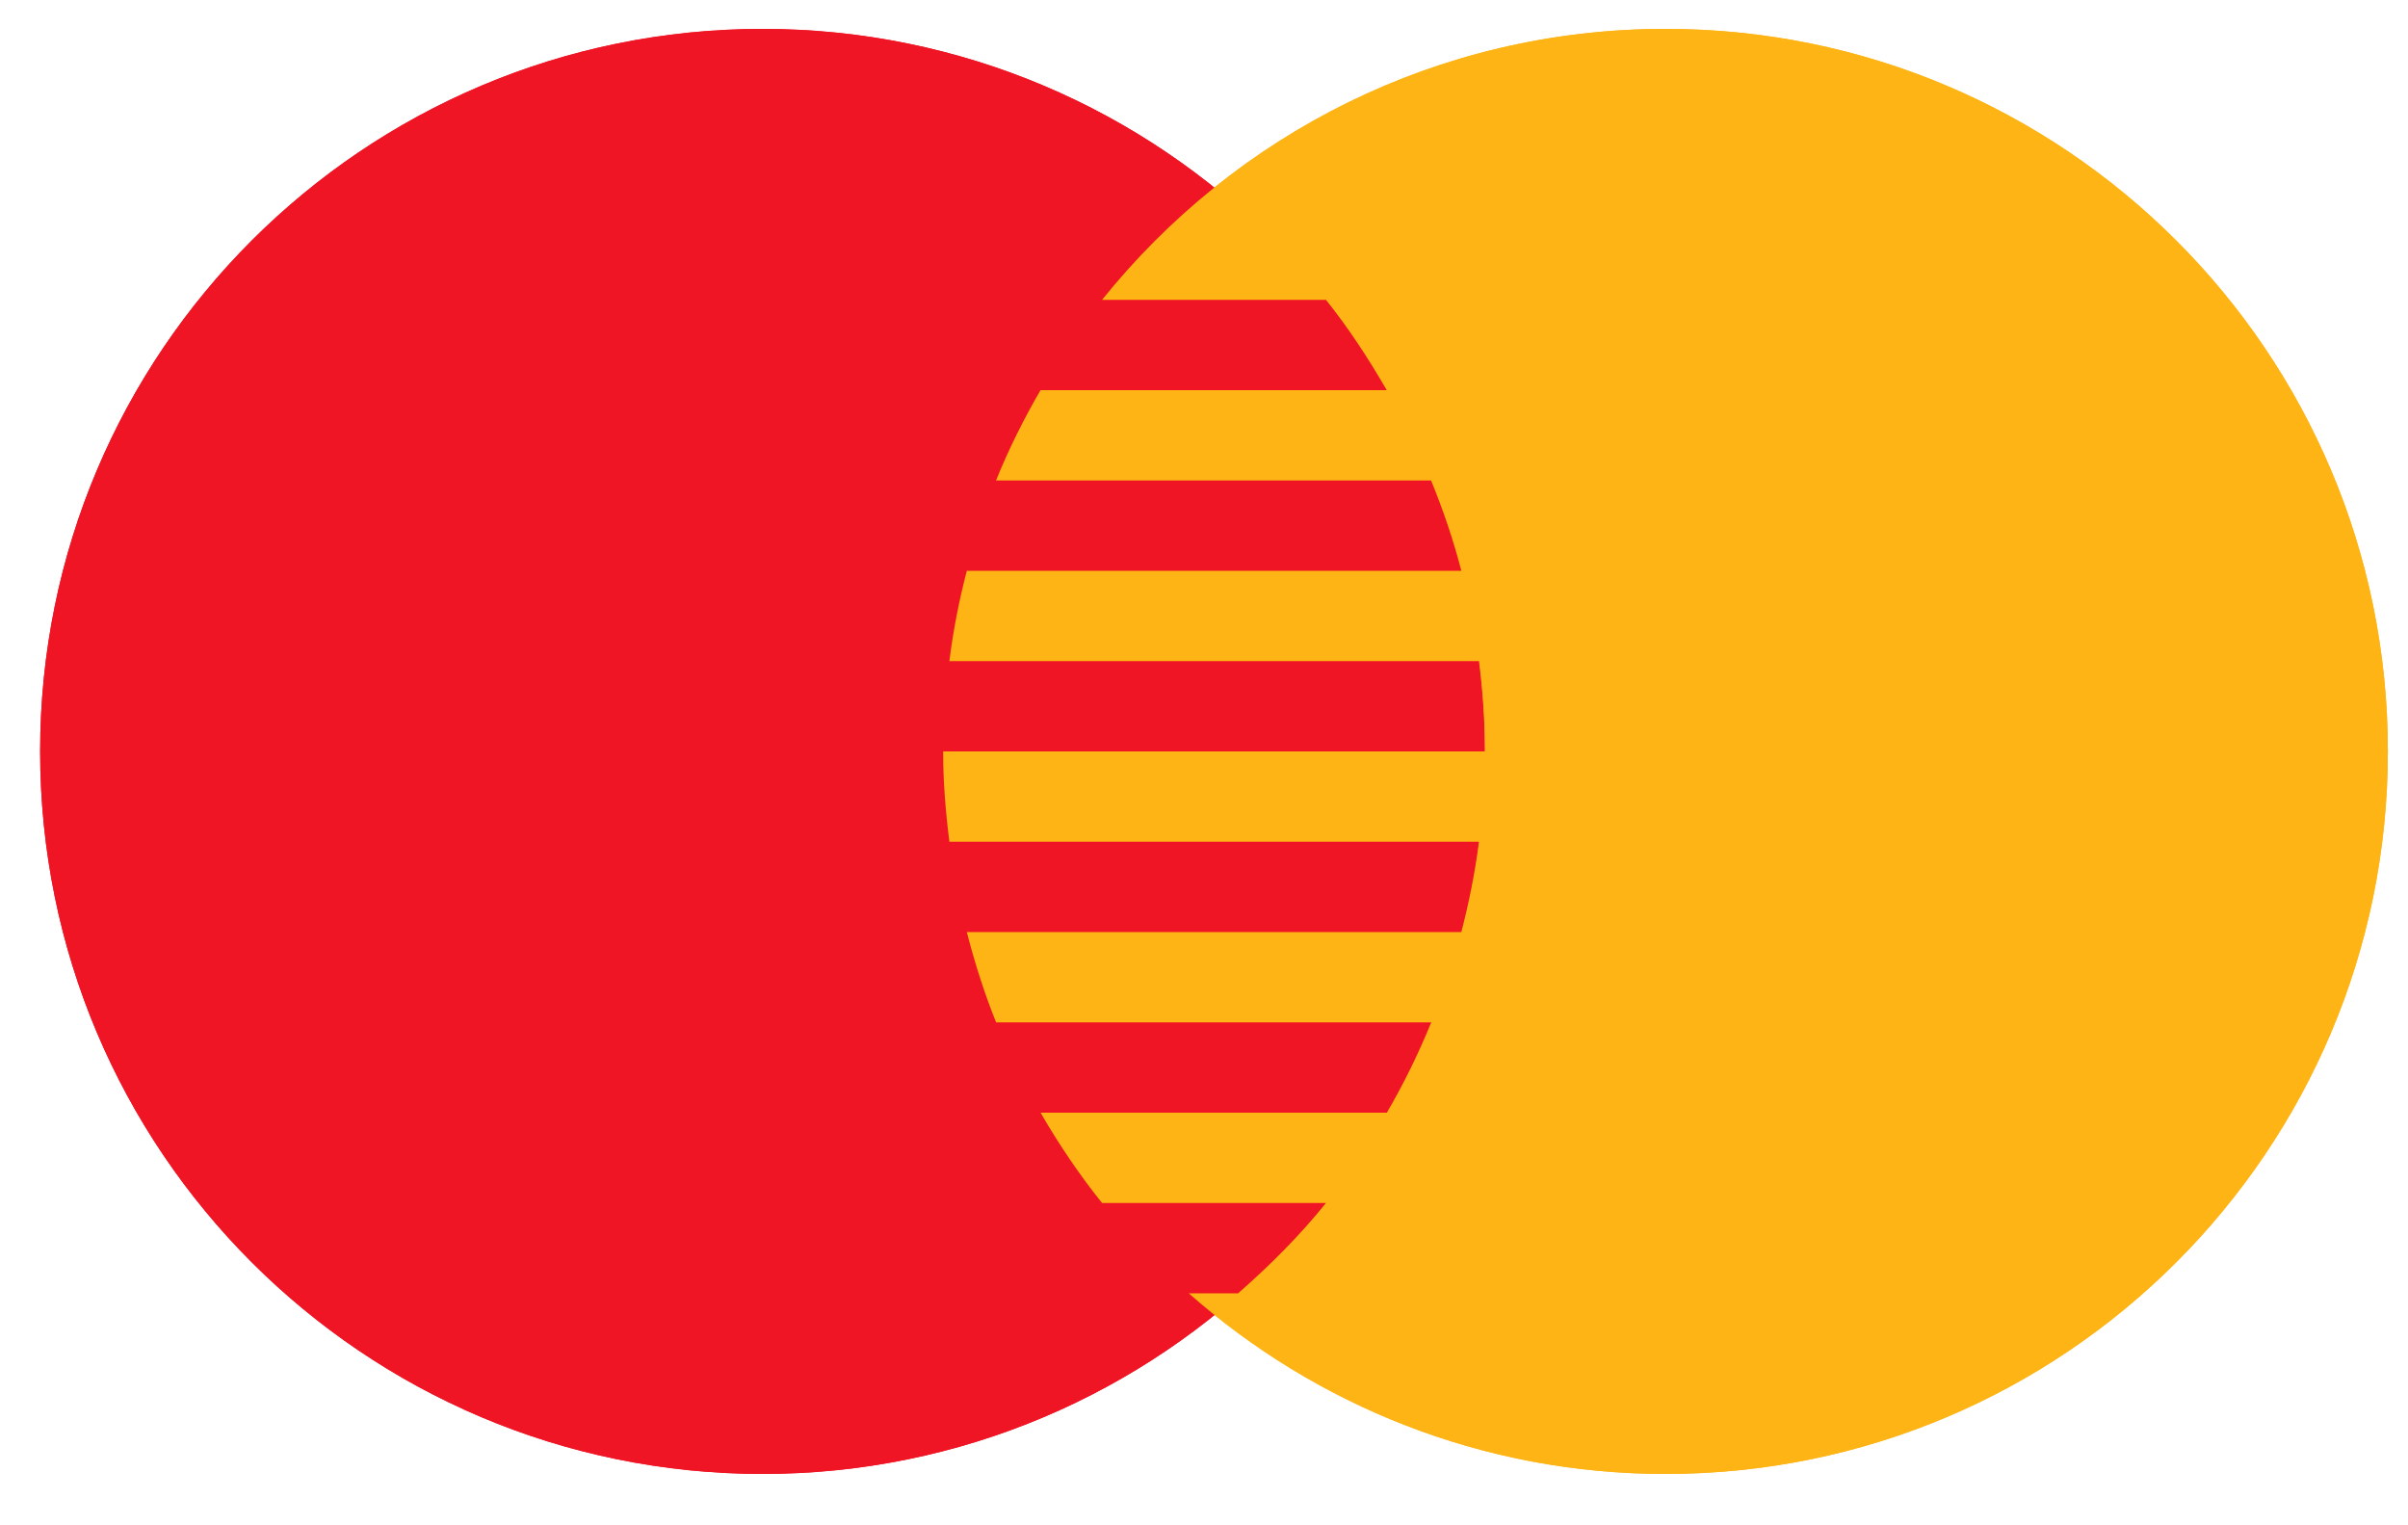 <svg width="30" height="19" viewBox="0 0 30 19" fill="none" xmlns="http://www.w3.org/2000/svg">
<path d="M9.5 18.36C14.471 18.36 18.5 14.33 18.5 9.36C18.5 4.389 14.471 0.36 9.5 0.36C4.529 0.36 0.5 4.389 0.5 9.36C0.5 14.33 4.529 18.36 9.5 18.36Z" fill="#F01524"/>
<path fill-rule="evenodd" clip-rule="evenodd" d="M15.125 16.38C15.23 16.296 15.324 16.199 15.426 16.11H14.824C14.926 16.199 15.021 16.296 15.125 16.38Z" fill="#376BD1"/>
<path fill-rule="evenodd" clip-rule="evenodd" d="M20.75 0.36C17.909 0.36 15.38 1.679 13.73 3.735H16.52C16.802 4.087 17.049 4.467 17.277 4.86H12.972H12.963C12.754 5.221 12.567 5.594 12.409 5.985H12.419H17.829C17.978 6.349 18.106 6.723 18.206 7.11H12.045C11.95 7.477 11.875 7.851 11.828 8.235H18.426C18.472 8.604 18.5 8.978 18.5 9.36H11.75C11.75 9.741 11.781 10.116 11.828 10.485H18.426C18.377 10.868 18.301 11.243 18.206 11.61H12.045C12.144 11.995 12.263 12.371 12.41 12.735H12.421H17.831C17.672 13.124 17.488 13.5 17.278 13.86H12.973H12.964C13.192 14.255 13.447 14.632 13.73 14.985H16.52C16.192 15.393 15.819 15.764 15.425 16.11H14.823H14.81C16.395 17.506 18.471 18.36 20.749 18.36C25.719 18.36 29.749 14.33 29.749 9.36C29.749 4.39 25.72 0.36 20.75 0.36Z" fill="#FEB415"/>
<path d="M9.5 18.36C14.471 18.36 18.5 14.33 18.5 9.36C18.5 4.389 14.471 0.36 9.5 0.36C4.529 0.36 0.5 4.389 0.5 9.36C0.5 14.33 4.529 18.36 9.5 18.36Z" fill="#F01524"/>
<path fill-rule="evenodd" clip-rule="evenodd" d="M20.75 0.36C17.909 0.36 15.38 1.679 13.73 3.735H16.52C16.802 4.087 17.049 4.467 17.277 4.86H12.972H12.963C12.754 5.221 12.567 5.594 12.409 5.985H12.419H17.829C17.978 6.349 18.106 6.723 18.206 7.11H12.045C11.95 7.477 11.875 7.851 11.828 8.235H18.426C18.472 8.604 18.5 8.978 18.5 9.36H11.75C11.75 9.741 11.781 10.116 11.828 10.485H18.426C18.377 10.868 18.301 11.243 18.206 11.61H12.045C12.144 11.995 12.263 12.371 12.41 12.735H12.421H17.831C17.672 13.124 17.488 13.5 17.278 13.86H12.973H12.964C13.192 14.255 13.447 14.632 13.73 14.985H16.52C16.192 15.393 15.819 15.764 15.425 16.11H14.823H14.81C16.395 17.506 18.471 18.36 20.749 18.36C25.719 18.36 29.749 14.33 29.749 9.36C29.749 4.39 25.72 0.36 20.75 0.36Z" fill="#FEB415"/>
</svg>
